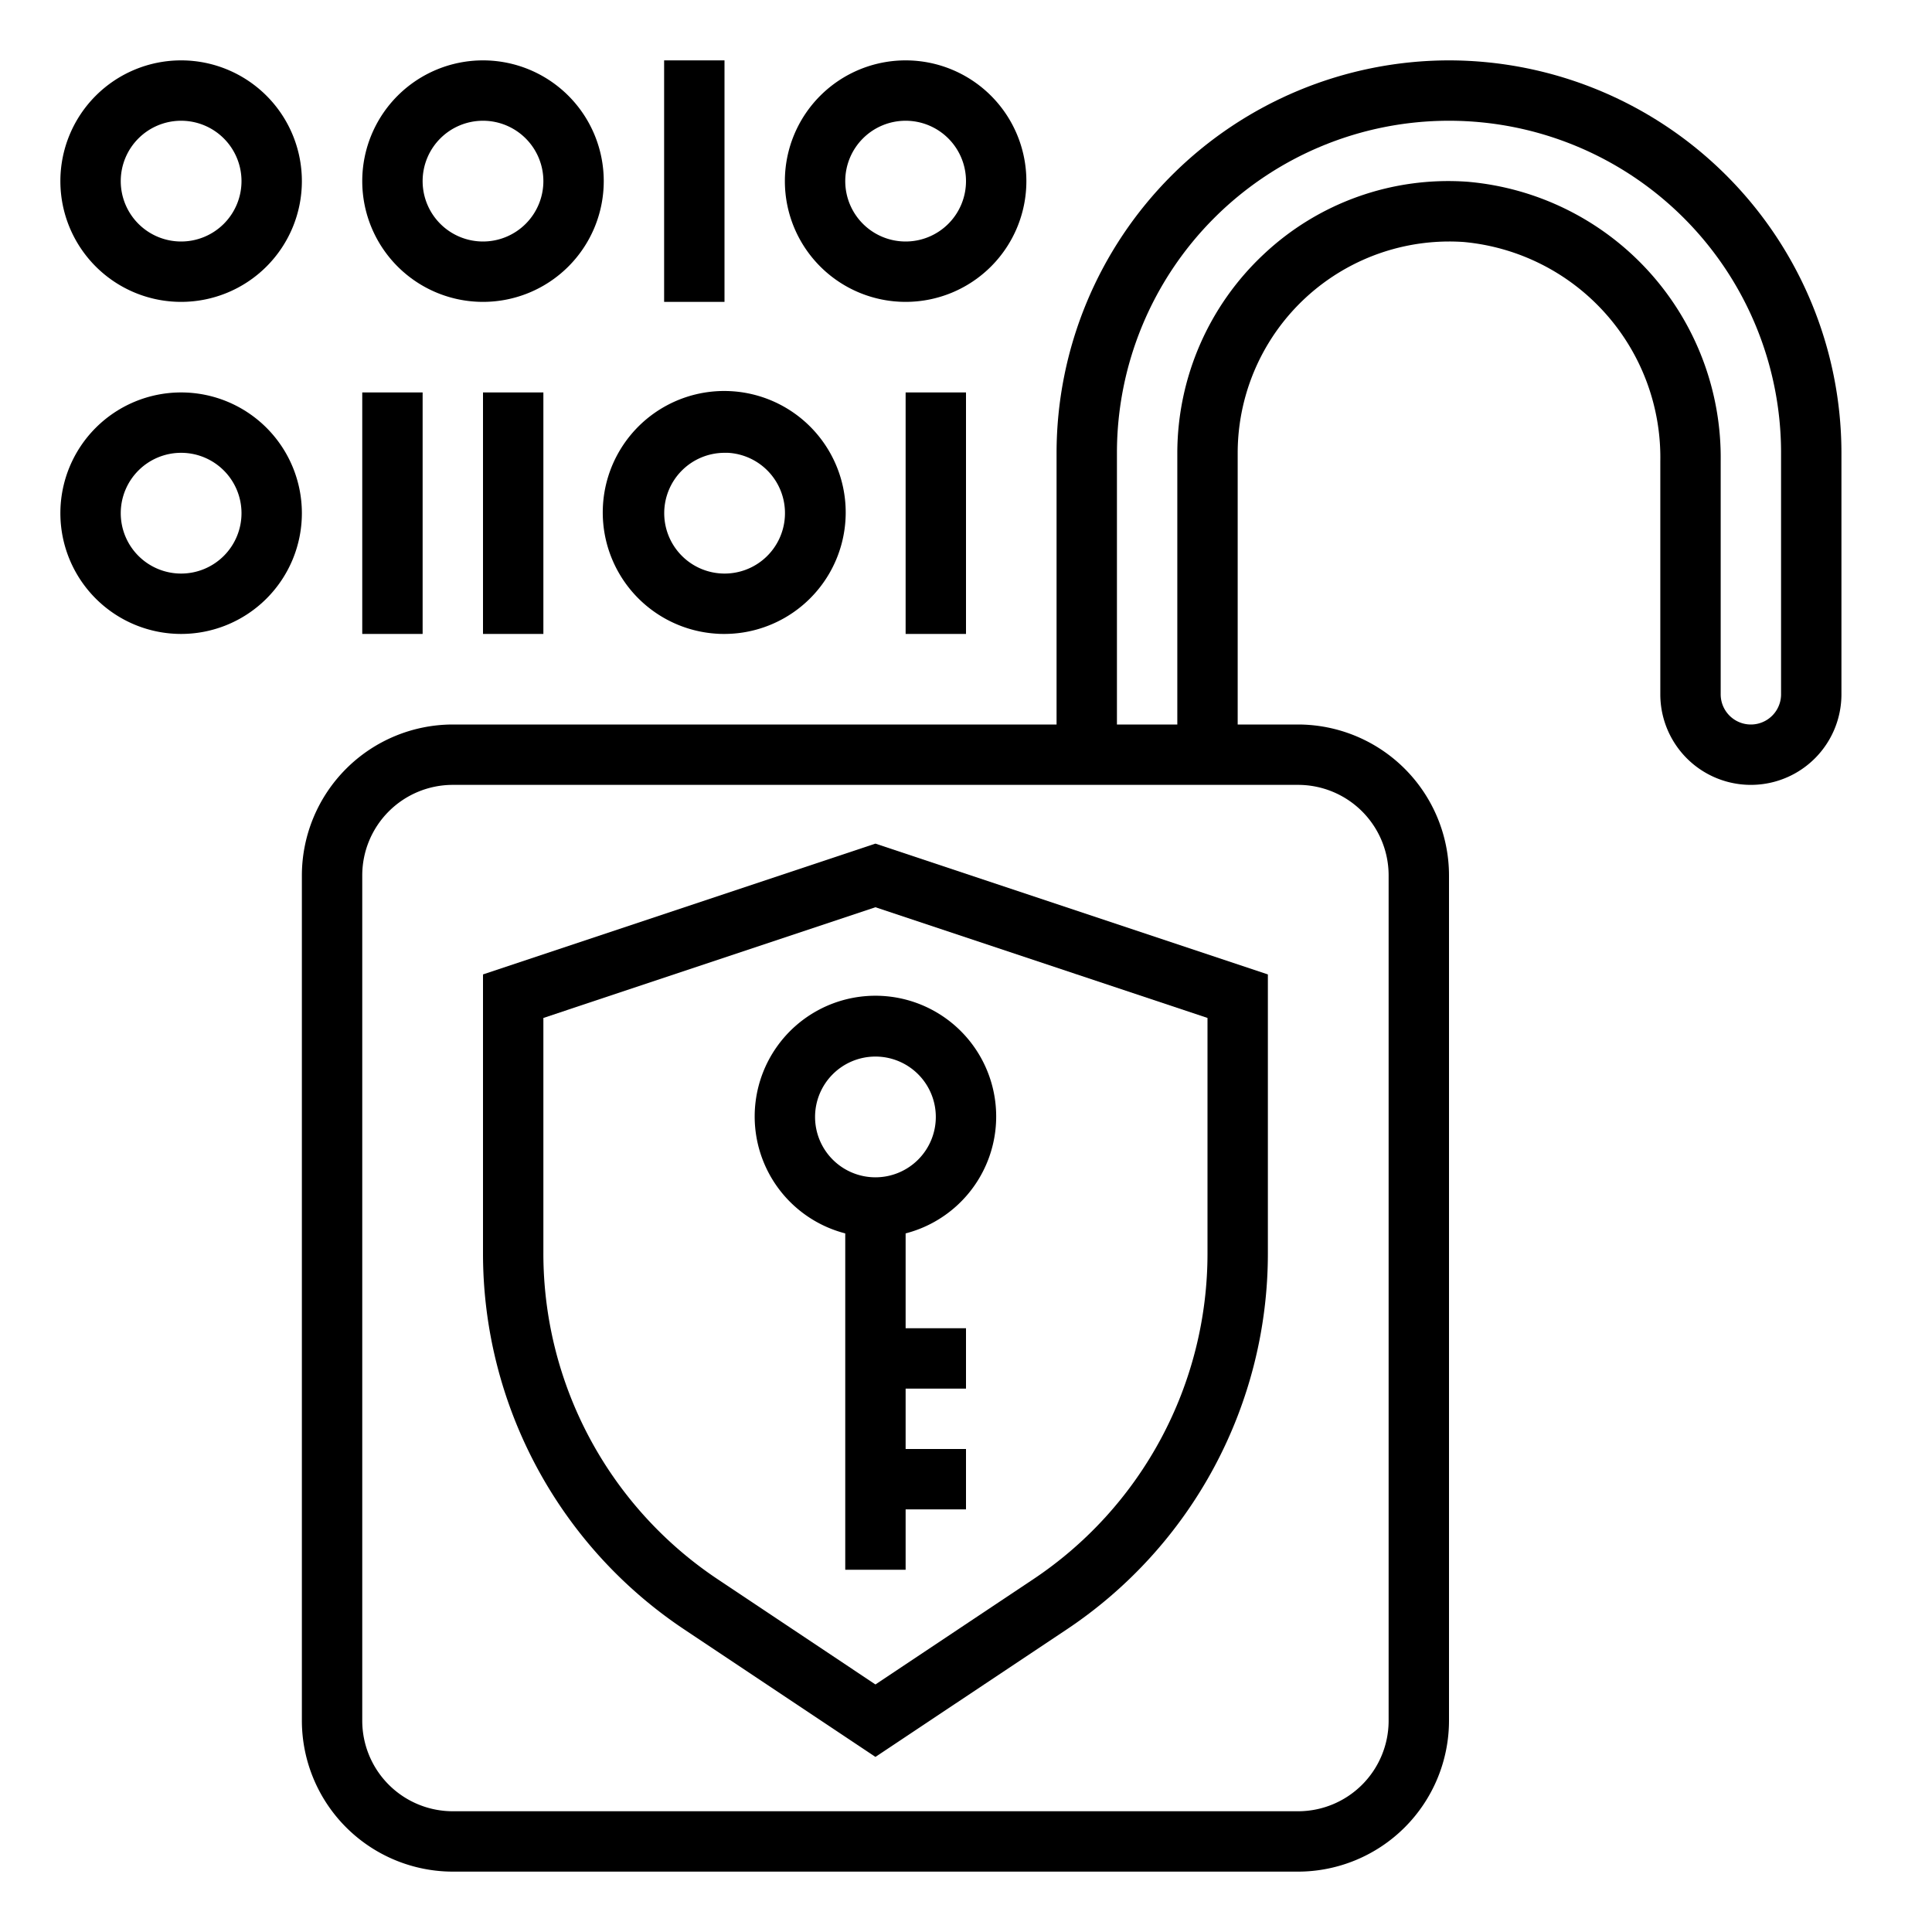 <svg height="512" viewBox="0 0 64 64" width="512" xmlns="http://www.w3.org/2000/svg"><path d="m30 46h2v-2h-2v-3.142a4 4 0 1 0 -2 0v11.142h2v-2h2v-2h-2zm-3-9a2 2 0 1 1 2 2 2 2 0 0 1 -2-2z"/><path d="m29 58.2-6.32-4.214a14.969 14.969 0 0 1 -6.68-12.479v-9.228l13-4.333 13 4.333v9.228a14.969 14.969 0 0 1 -6.68 12.481zm-11-24.479v7.786a12.973 12.973 0 0 0 5.789 10.817l5.211 3.476 5.211-3.474a12.973 12.973 0 0 0 5.789-10.819v-7.786l-11-3.667z"/><path d="m30 10a4 4 0 1 1 4-4 4 4 0 0 1 -4 4zm0-6a2 2 0 1 0 2 2 2 2 0 0 0 -2-2z"/><path d="m16 13h2v8h-2z"/><path d="m22 2h2v8h-2z"/><path d="m24.006 21c-.078 0-.157 0-.235-.006a4.024 4.024 0 1 1 .235.006zm-.006-6a2 2 0 1 0 2 2.114 2 2 0 0 0 -1.886-2.114q-.058 0-.114 0z"/><path d="m30 13h2v8h-2z"/><path d="m6 10a4 4 0 1 1 4-4 4 4 0 0 1 -4 4zm0-6a2 2 0 1 0 2 2 2 2 0 0 0 -2-2z"/><path d="m12 13h2v8h-2z"/><path d="m16 10a4 4 0 1 1 4-4 4 4 0 0 1 -4 4zm0-6a2 2 0 1 0 2 2 2 2 0 0 0 -2-2z"/><path d="m6 21a4 4 0 1 1 4-4 4 4 0 0 1 -4 4zm0-6a2 2 0 1 0 2 2 2 2 0 0 0 -2-2z"/><path d="m48 2a13.015 13.015 0 0 0 -13 13v9h-20a5.006 5.006 0 0 0 -5 5v28a5.006 5.006 0 0 0 5 5h28a5.006 5.006 0 0 0 5-5v-28a5.006 5.006 0 0 0 -5-5h-2v-9a7.01 7.01 0 0 1 7.481-6.984 7.168 7.168 0 0 1 6.519 7.267v7.717a3 3 0 0 0 6 0v-8a13.015 13.015 0 0 0 -13-13zm-2 27v28a3 3 0 0 1 -3 3h-28a3 3 0 0 1 -3-3v-28a3 3 0 0 1 3-3h28a3 3 0 0 1 3 3zm13-6a1 1 0 0 1 -2 0v-7.717a9.171 9.171 0 0 0 -8.385-9.262 8.918 8.918 0 0 0 -6.758 2.407 9.034 9.034 0 0 0 -2.857 6.572v9h-2v-9a11 11 0 0 1 22 0z"/></svg>